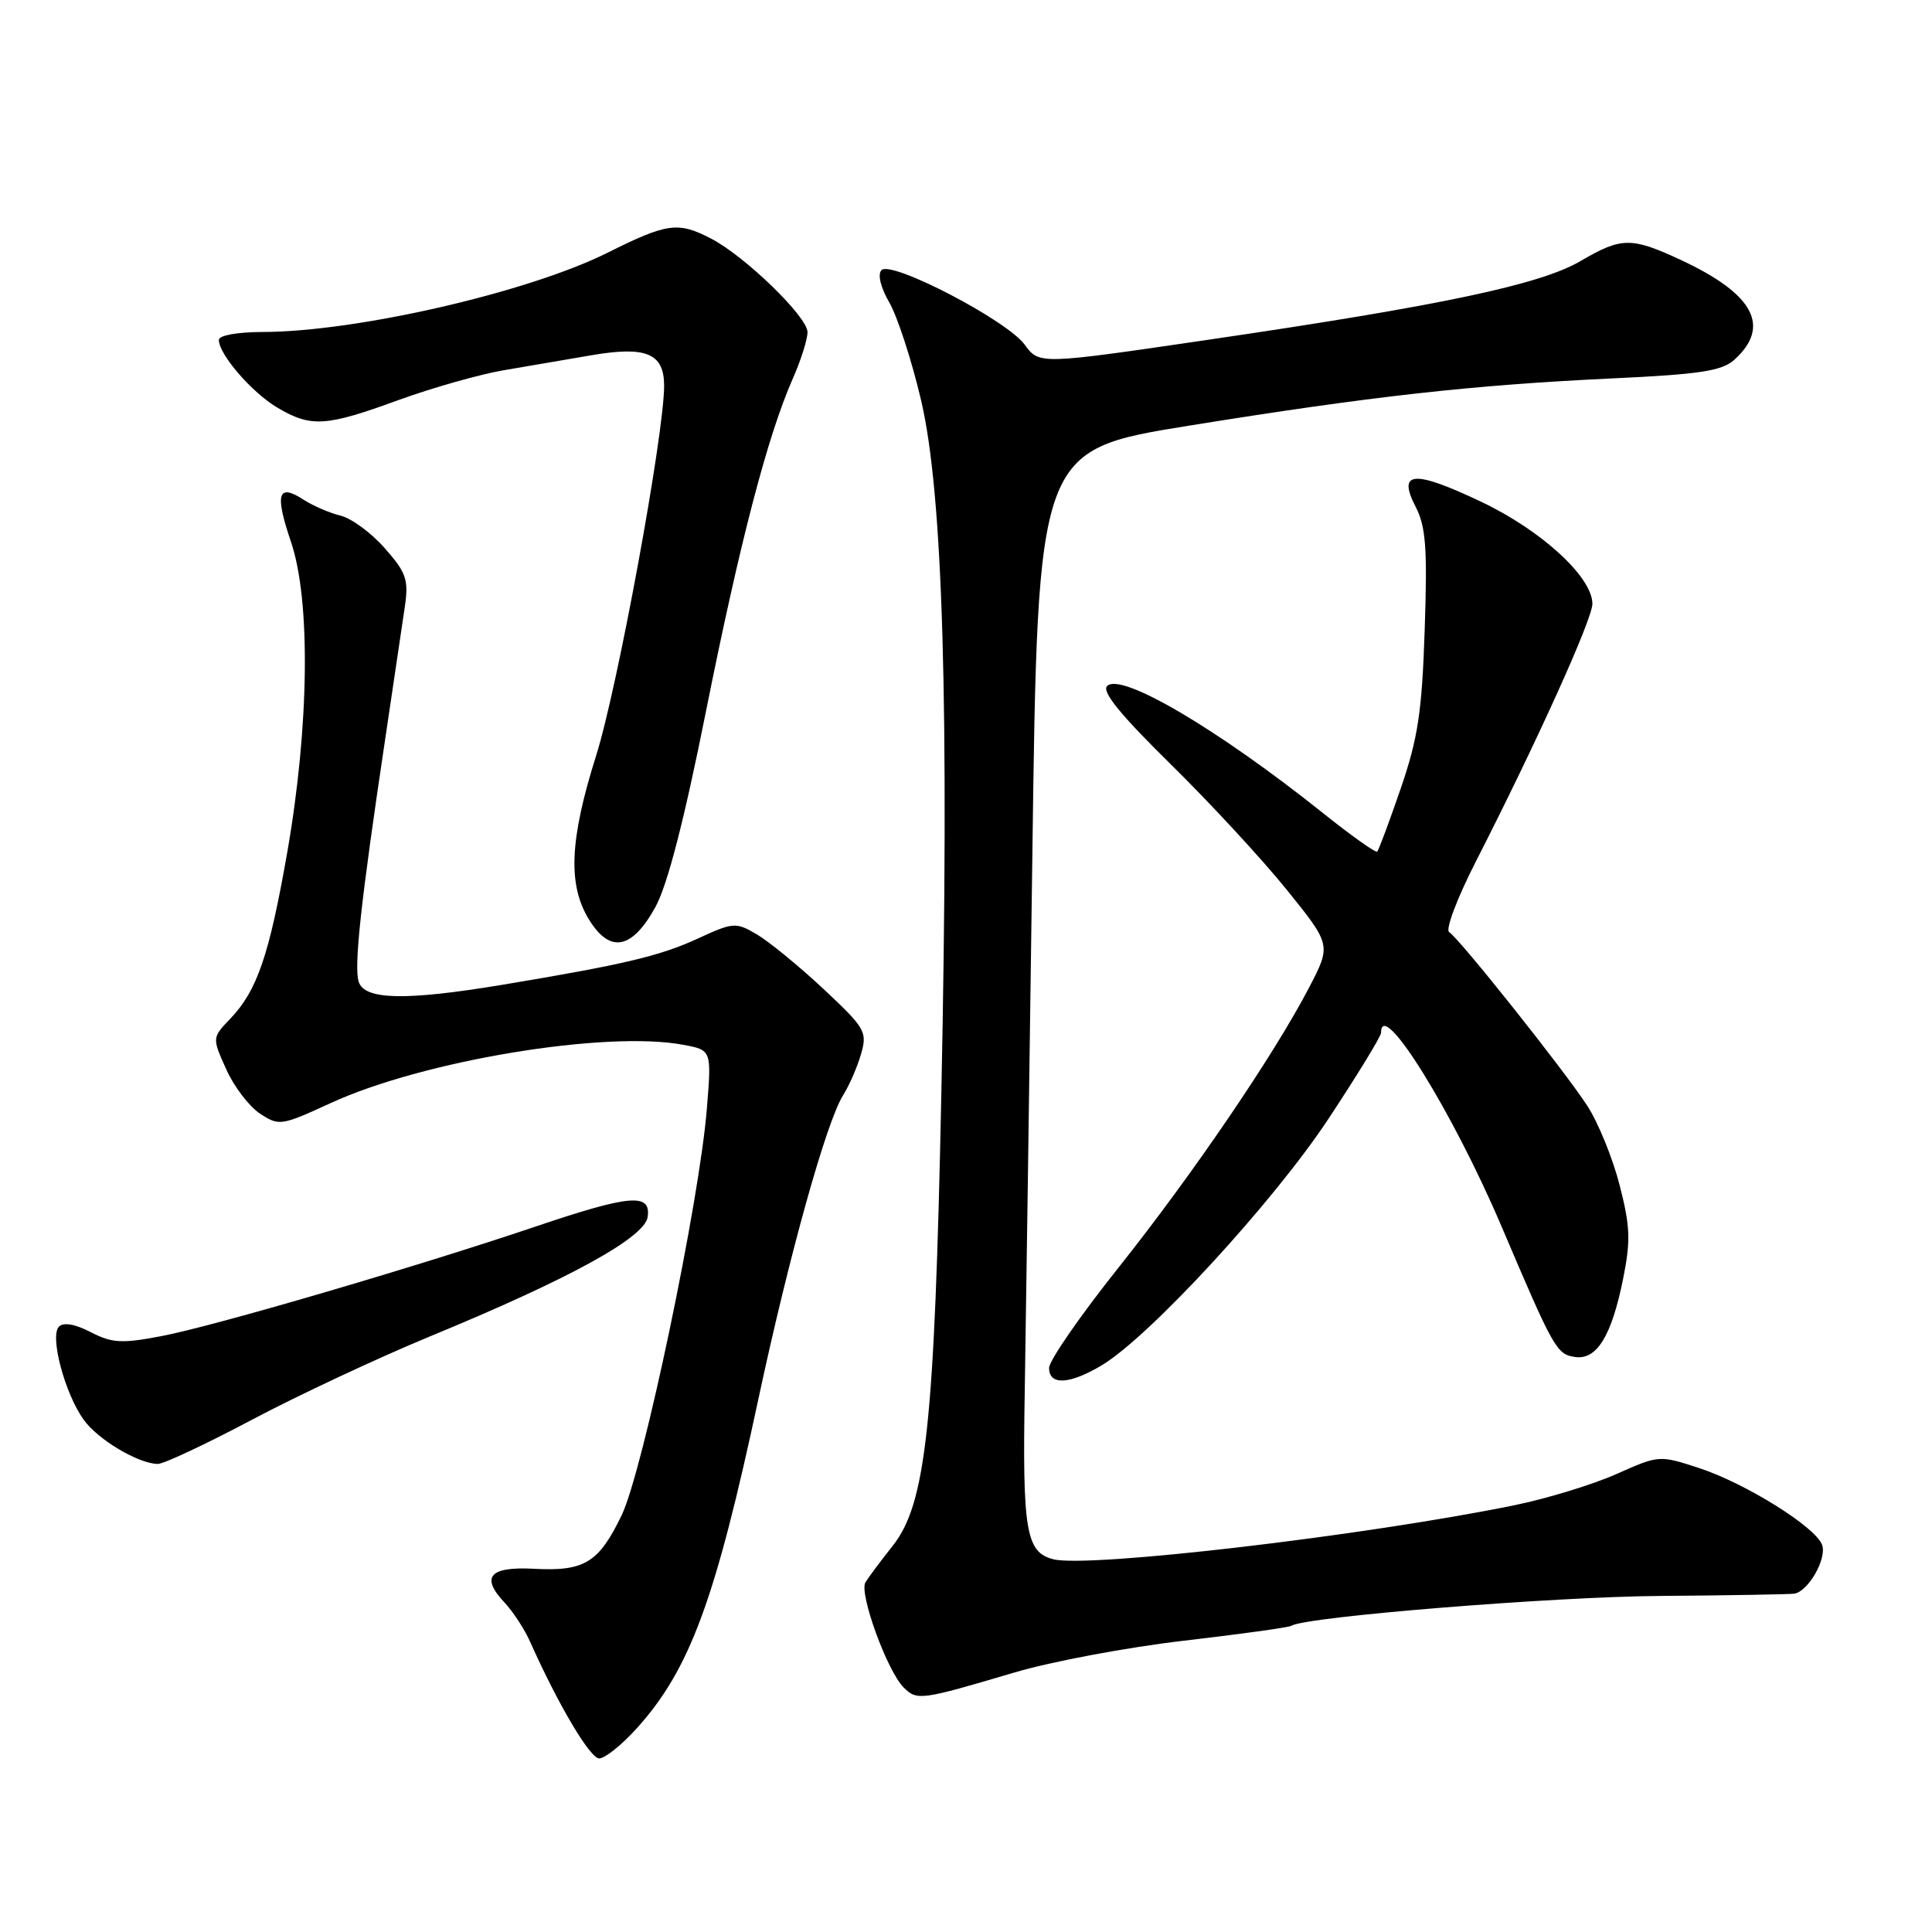 <?xml version="1.0" encoding="UTF-8" standalone="no"?>
<!DOCTYPE svg PUBLIC "-//W3C//DTD SVG 1.1//EN" "http://www.w3.org/Graphics/SVG/1.1/DTD/svg11.dtd" >
<svg xmlns="http://www.w3.org/2000/svg" xmlns:xlink="http://www.w3.org/1999/xlink" version="1.1" viewBox="0 0 256 256">
 <g >
 <path fill="currentColor"
d=" M 84.35 229.04 C 91.40 221.23 94.78 212.09 100.52 185.24 C 104.59 166.26 109.50 148.64 111.72 145.12 C 112.54 143.82 113.61 141.35 114.10 139.64 C 114.94 136.72 114.65 136.22 109.09 131.02 C 105.84 127.98 101.87 124.74 100.27 123.80 C 97.49 122.17 97.16 122.20 92.43 124.38 C 87.41 126.69 82.55 127.83 66.50 130.50 C 53.72 132.62 48.29 132.50 47.53 130.09 C 46.88 128.04 47.81 119.52 51.03 98.00 C 52.14 90.58 53.31 82.66 53.64 80.41 C 54.16 76.81 53.85 75.89 51.00 72.66 C 49.23 70.63 46.59 68.69 45.14 68.33 C 43.69 67.98 41.47 67.02 40.22 66.21 C 36.82 64.00 36.39 65.43 38.55 71.78 C 41.18 79.50 40.98 96.18 38.07 112.90 C 35.67 126.60 34.08 131.26 30.50 135.00 C 28.10 137.51 28.10 137.51 29.97 141.67 C 30.99 143.97 33.01 146.61 34.45 147.56 C 36.98 149.22 37.27 149.17 43.78 146.18 C 56.04 140.53 80.28 136.52 90.52 138.44 C 94.29 139.14 94.29 139.14 93.67 146.82 C 92.69 159.22 85.22 194.83 82.38 200.76 C 79.34 207.07 77.46 208.23 70.75 207.87 C 64.87 207.56 63.65 208.94 66.84 212.33 C 67.97 213.53 69.49 215.86 70.23 217.51 C 73.94 225.84 78.18 233.00 79.40 233.00 C 80.15 233.00 82.38 231.22 84.35 229.04 Z  M 134.40 221.62 C 139.30 220.16 149.42 218.27 156.89 217.40 C 164.36 216.53 170.76 215.65 171.12 215.42 C 173.06 214.22 205.79 211.57 220.00 211.47 C 229.07 211.40 237.05 211.26 237.73 211.17 C 239.60 210.91 242.12 206.49 241.43 204.68 C 240.52 202.30 231.28 196.54 225.18 194.54 C 219.87 192.80 219.84 192.80 214.18 195.32 C 211.06 196.71 204.98 198.57 200.67 199.45 C 180.83 203.50 144.27 207.79 139.57 206.61 C 135.94 205.70 135.46 202.83 135.79 184.00 C 135.94 174.93 136.39 143.23 136.79 113.57 C 137.50 59.64 137.50 59.64 157.50 56.41 C 181.77 52.50 195.05 51.02 213.66 50.14 C 225.27 49.60 228.17 49.15 229.81 47.67 C 234.69 43.25 232.40 38.96 222.75 34.46 C 216.15 31.39 214.88 31.40 209.43 34.59 C 204.11 37.71 190.99 40.49 160.10 45.02 C 137.70 48.31 137.70 48.31 135.77 45.66 C 133.43 42.45 118.12 34.48 116.81 35.79 C 116.26 36.34 116.67 38.06 117.85 40.10 C 118.92 41.97 120.81 47.77 122.04 53.00 C 124.96 65.39 125.79 93.51 124.73 145.00 C 123.84 188.78 122.70 199.28 118.28 204.84 C 116.68 206.85 115.06 209.03 114.67 209.68 C 113.81 211.12 117.55 221.41 119.73 223.59 C 121.51 225.37 121.97 225.30 134.40 221.62 Z  M 33.41 188.11 C 39.51 184.88 50.12 179.91 57.00 177.07 C 75.48 169.45 85.43 163.99 85.82 161.25 C 86.27 158.05 83.50 158.29 70.95 162.53 C 55.15 167.87 28.27 175.74 21.40 177.04 C 16.12 178.05 14.85 177.97 12.03 176.52 C 9.95 175.44 8.42 175.18 7.81 175.79 C 6.57 177.03 8.57 184.59 11.07 188.10 C 12.95 190.74 18.30 193.94 20.91 193.98 C 21.68 193.99 27.30 191.35 33.41 188.11 Z  M 146.00 180.90 C 152.35 177.09 168.76 159.25 176.02 148.26 C 179.86 142.45 183.00 137.31 183.00 136.85 C 183.00 132.03 192.48 147.28 198.97 162.53 C 205.89 178.79 206.26 179.46 208.72 179.81 C 211.58 180.22 213.54 177.03 215.06 169.50 C 216.09 164.40 216.02 162.53 214.60 157.00 C 213.68 153.43 211.75 148.70 210.31 146.50 C 207.19 141.72 193.36 124.34 192.02 123.51 C 191.50 123.19 193.08 119.01 195.53 114.21 C 203.57 98.47 211.00 82.05 211.00 80.01 C 211.00 76.47 204.26 70.28 196.27 66.49 C 187.32 62.24 185.12 62.40 187.58 67.15 C 188.93 69.77 189.15 72.61 188.78 83.42 C 188.42 94.33 187.89 97.82 185.60 104.49 C 184.09 108.88 182.69 112.64 182.49 112.84 C 182.30 113.04 179.07 110.75 175.32 107.75 C 161.37 96.61 148.55 89.05 146.70 90.90 C 145.96 91.64 148.45 94.70 155.09 101.23 C 160.28 106.33 167.20 113.81 170.47 117.86 C 176.40 125.21 176.40 125.21 173.46 130.86 C 168.77 139.85 158.08 155.55 148.18 168.00 C 143.14 174.32 139.02 180.29 139.01 181.25 C 139.00 183.60 141.71 183.47 146.00 180.90 Z  M 86.85 120.18 C 88.44 117.29 90.66 108.69 93.56 94.18 C 98.05 71.77 101.72 57.70 105.07 50.12 C 106.13 47.72 107.00 44.96 107.00 44.01 C 107.00 41.98 98.70 33.93 94.21 31.61 C 89.83 29.34 88.41 29.54 80.50 33.49 C 69.96 38.75 47.20 43.98 34.75 43.99 C 31.44 44.00 29.00 44.44 29.00 45.04 C 29.00 46.96 33.38 52.02 36.76 54.02 C 41.22 56.65 43.16 56.53 52.75 53.03 C 57.23 51.40 63.50 49.62 66.69 49.07 C 69.89 48.53 75.14 47.63 78.38 47.07 C 85.64 45.83 88.00 46.82 88.00 51.12 C 88.00 57.55 81.83 91.13 79.00 100.09 C 75.48 111.26 75.21 117.20 78.03 121.82 C 80.81 126.37 83.74 125.83 86.85 120.18 Z "/>
</g>
</svg>